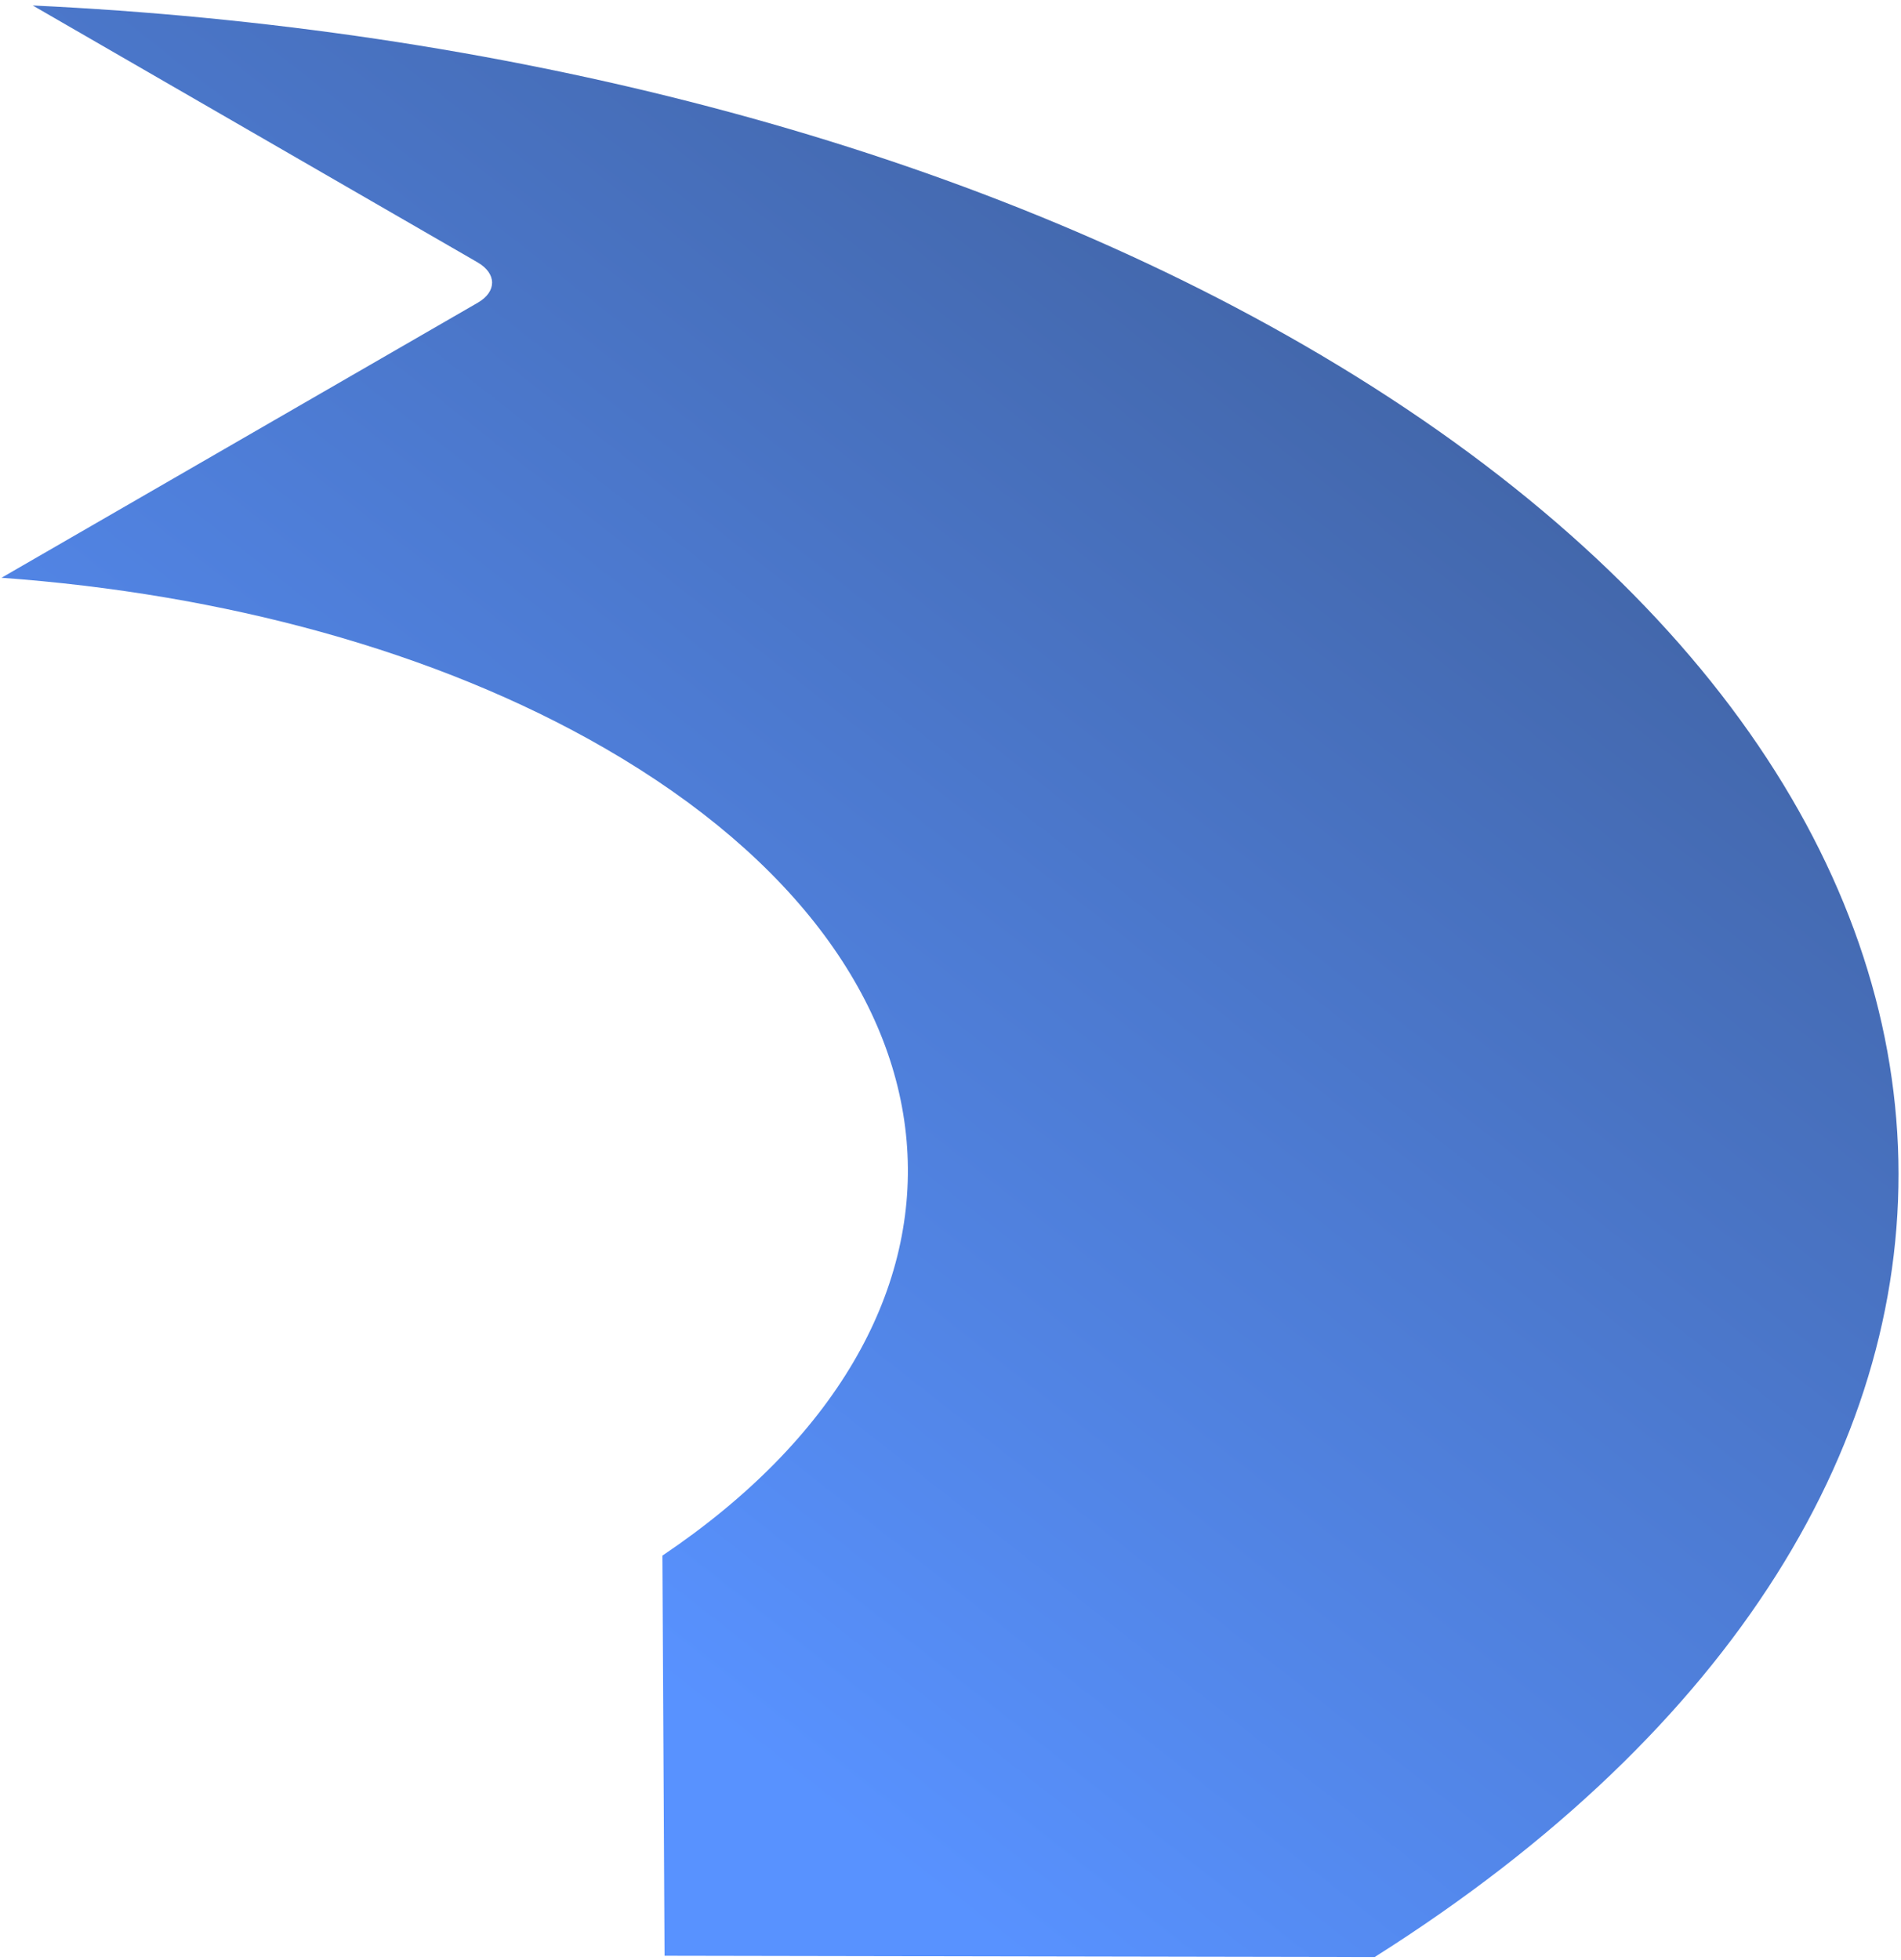<svg width="292" height="301" fill="none" xmlns="http://www.w3.org/2000/svg"><path opacity=".9" d="M73.34 40.28c2.983 1.719 3 4.505.035 6.215L.227 88.728c33.852 2.442 66.653 11.154 92.652 26.166 58.969 34.047 61.963 88.263 8.867 124.001l.331 61.445 109.083.197c110.878-70.027 107.1-179.427-10.975-247.594C145.755 21.515 76.138 4.198 5.027.842L73.341 40.28Z" fill="url('#paint0_linear_1271_2005')"/><defs><linearGradient id="paint0_linear_1271_2005" x1="314.308" y1="-101.387" x2="59.507" y2="223.132" gradientUnits="userSpaceOnUse"><stop stop-color="#1B2F55"/><stop offset="1" stop-color="#4686FF"/></linearGradient></defs></svg>